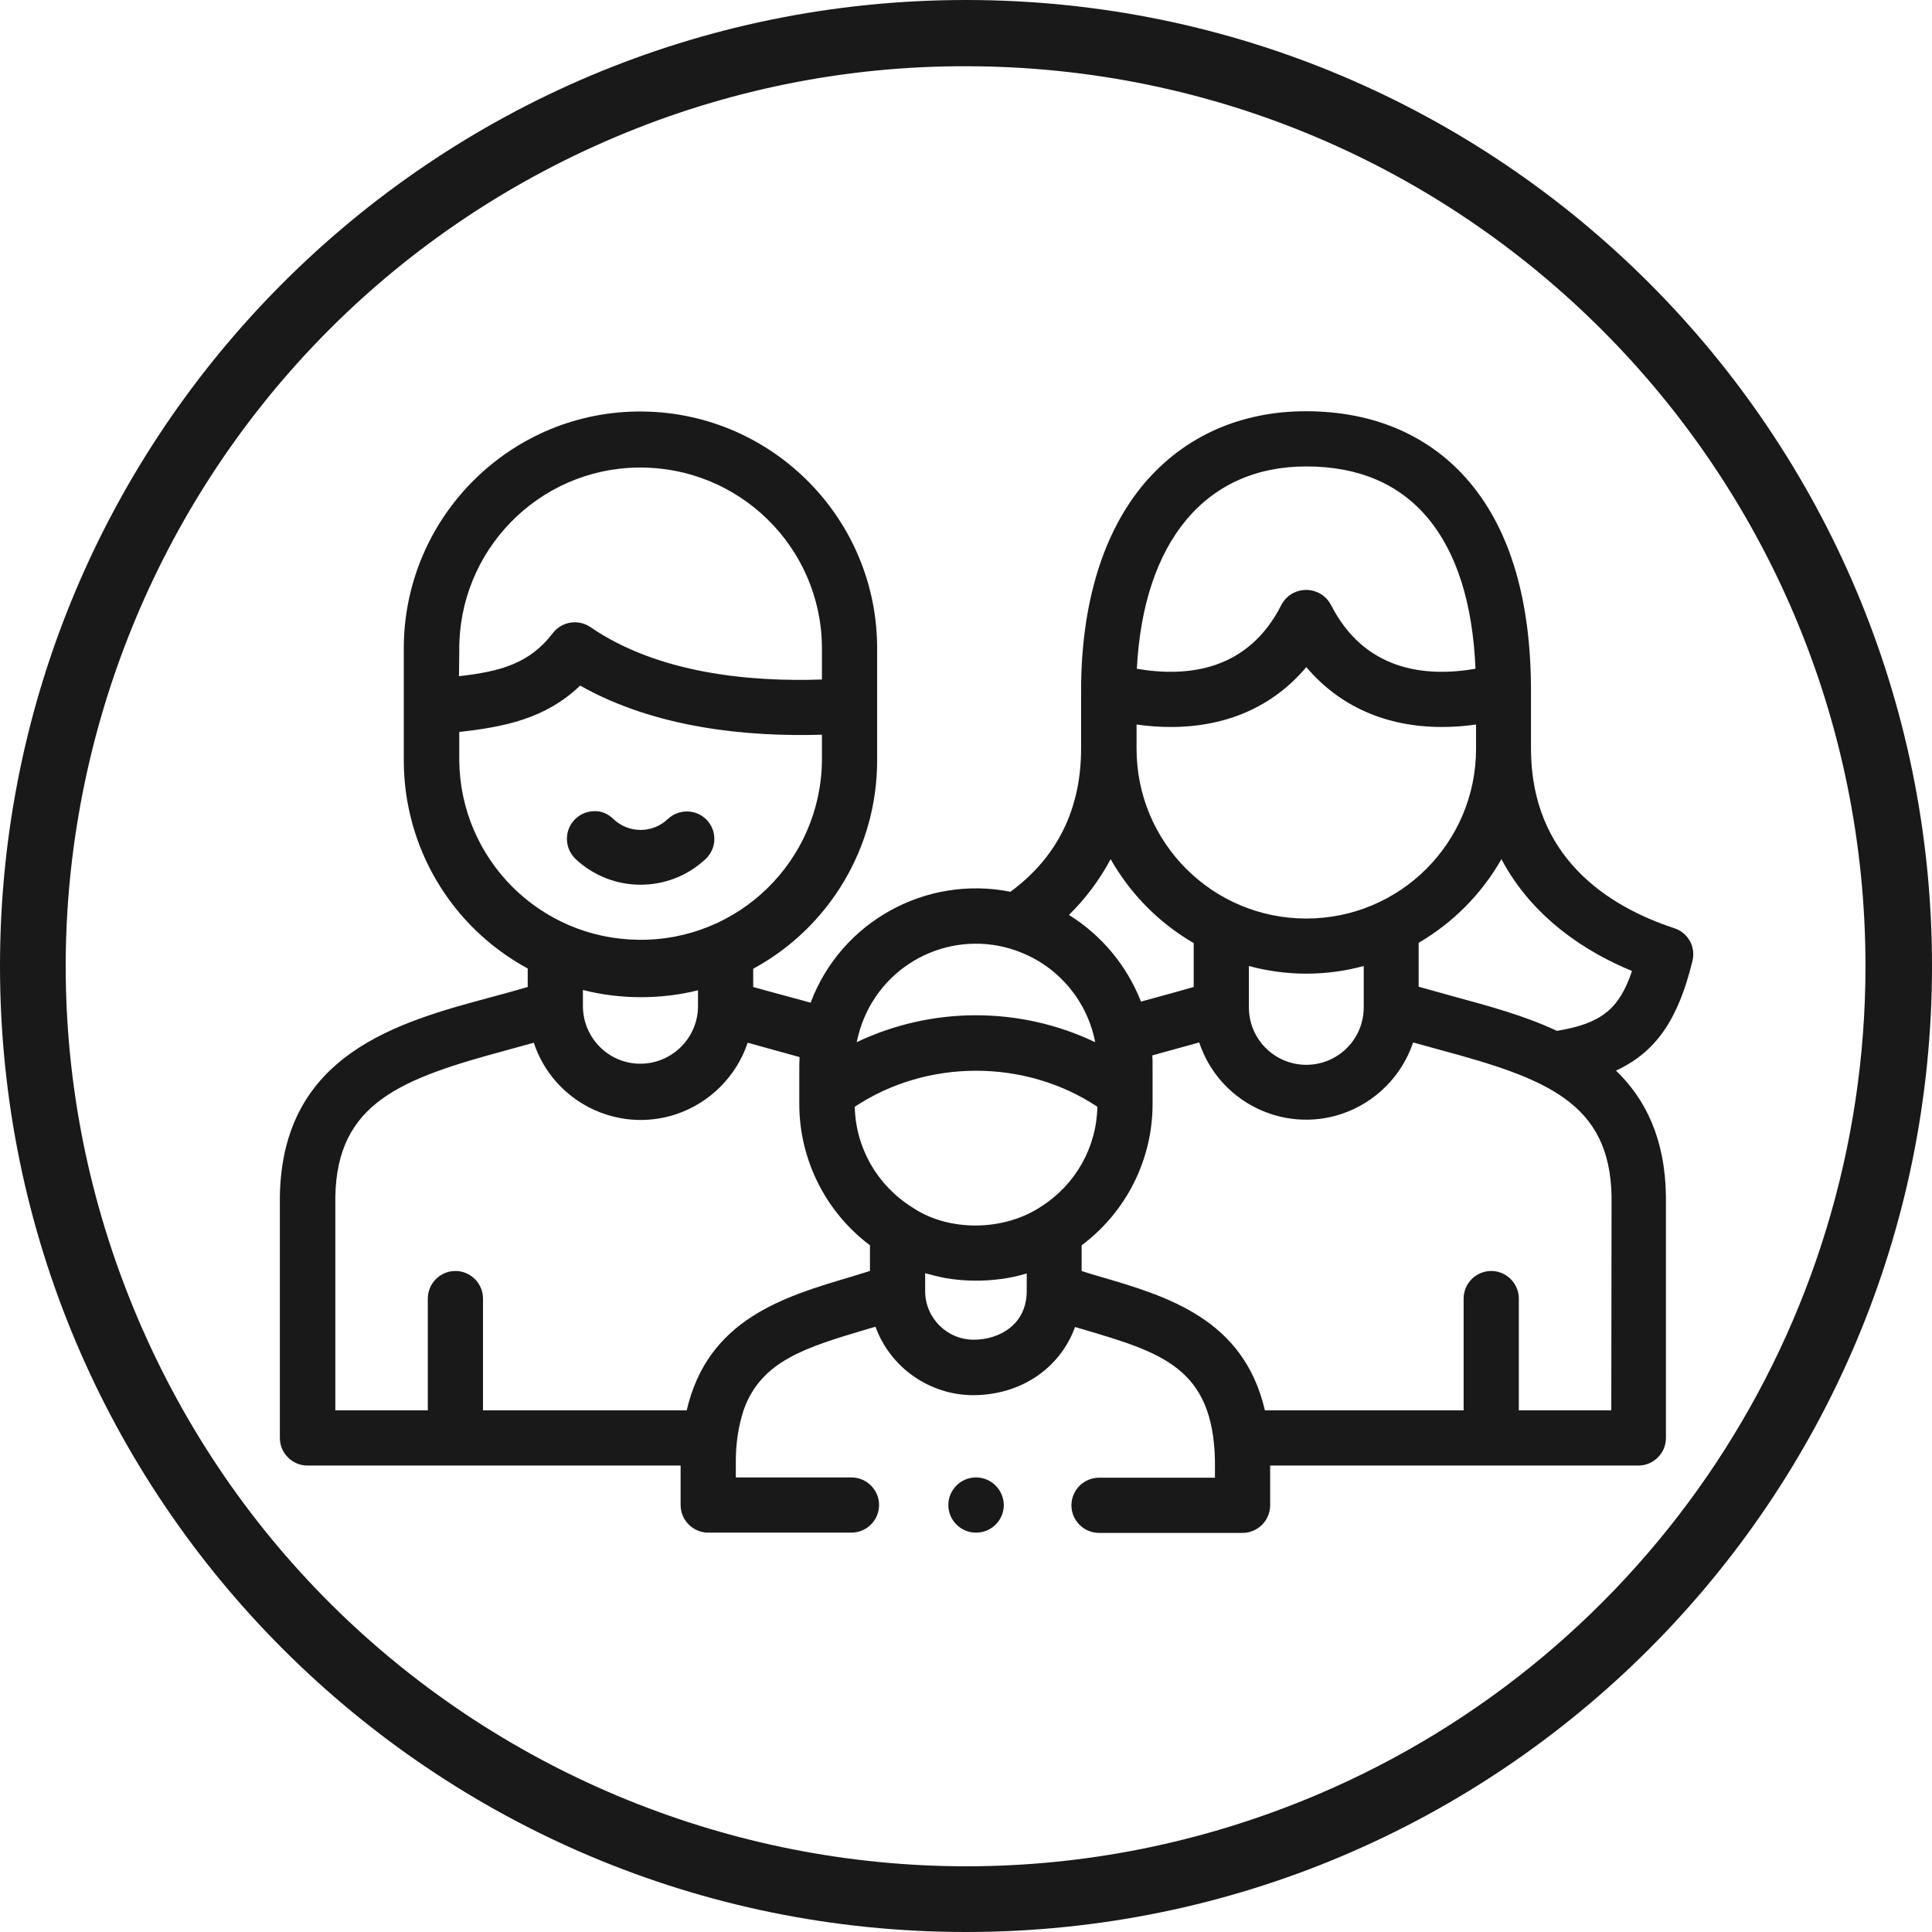 <?xml version="1.0" encoding="utf-8"?>
<!-- Generator: Adobe Illustrator 25.2.0, SVG Export Plug-In . SVG Version: 6.00 Build 0)  -->
<svg version="1.1" id="Capa_1" xmlns="http://www.w3.org/2000/svg" xmlns:xlink="http://www.w3.org/1999/xlink" x="0px" y="0px"
	 viewBox="0 0 700 700" style="enable-background:new 0 0 700 700;" xml:space="preserve">
<style type="text/css">
	.st0{fill:#191919;}
</style>
<g id="Capa_2_1_">
	<g id="Capa_1-2">
		<path class="st0" d="M215.4,293.9c-5.5,0-10,4.5-10,10c0,2.7,1.1,5.3,3,7.2c13.3,12.6,34.1,12.6,47.4,0c4-3.9,4-10.2,0.2-14.1
			s-10.1-4-14.1-0.2c-5.5,5.2-14.1,5.2-19.6,0C220.4,294.9,217.9,293.8,215.4,293.9L215.4,293.9z"/>
		<path class="st0" d="M613.2,348.2c1.3-5.1-1.6-10.3-6.6-11.9c-23.7-7.8-51.9-25.5-51.9-65.1v-21c0-32.4-7.4-57.7-22-75.2
			c-14.2-17-34.7-26-59.5-26c-23.7,0-43.9,9-58.4,25.9c-15.1,17.7-23.1,43.8-23.1,75.3v21c0,21.9-8.6,39.4-25.6,51.9
			c-30.7-6.1-61.4,10.9-72.4,40.2c-2.7-0.8-16.7-4.5-20.8-5.7V351c27.6-15,44.9-43.9,44.9-75.4v-39.8c0.5-47.3-37.5-86.1-84.8-86.7
			s-86.1,37.5-86.7,84.8c0,0.6,0,1.2,0,1.9v39.7c0,31.5,17.2,60.4,44.9,75.4v6.7c-4.1,1.2-8.4,2.4-12.9,3.6
			c-33.9,9.1-76,20.5-76.9,72.2V521c0,5.5,4.5,10,10,10h135.2v14.3c0,5.5,4.5,10,10,10l0,0h51.9c5.5,0,10-4.5,10-10s-4.5-10-10-10
			h-41.9v-6c0-6.2,0.9-12.4,2.8-18.3c6.3-18,22.6-22.8,44.7-29.4l3.1-0.9c5.4,14.8,19.5,24.7,35.3,24.8c17.6,0,31.7-10,37-24.7
			l3.1,0.9c28.3,8.4,47,13.9,47.6,47.7v6h-42c-5.5,0-10,4.5-10,10s4.5,10,10,10h52c5.5,0,10-4.5,10-10c0,0,0,0,0-0.1V531h133.4
			c5.5,0,10-4.5,10-10v-87.6c-0.3-21-7.5-35.3-18.1-45.5C600.2,381.1,608.1,369.1,613.2,348.2L613.2,348.2z M473.3,169
			c18.9,0,33.7,6.3,44.1,18.8s16.2,30.8,17.2,54.5c-18.5,3.2-40.3,0.6-52.4-23.2c-2.6-4.9-8.7-6.8-13.7-4.2
			c-1.8,0.9-3.2,2.4-4.2,4.2c-12,23.8-33.8,26.4-52.4,23.2C414.3,196.2,436.8,169,473.3,169z M411.8,262.5c4.1,0.6,8.3,0.9,12.4,0.9
			c20.2,0,37.1-7.4,49.1-21.7c12,14.2,28.9,21.7,49.1,21.7c4.1,0,8.3-0.3,12.4-0.9v8.8c0,34-27.5,61.5-61.5,61.5
			s-61.5-27.5-61.5-61.5V262.5L411.8,262.5z M494.1,350v15c0,11.5-9.3,20.8-20.8,20.8s-20.8-9.3-20.8-20.8v-15
			C466.1,353.7,480.5,353.7,494.1,350L494.1,350z M402.4,311.3c7.2,12.6,17.5,23.1,30.1,30.4v15.9c-4.1,1.2-8.5,2.4-12.9,3.6
			c-2.1,0.6-4.1,1.1-6.2,1.7c-5.1-13-14.2-24-26.1-31.4C393.3,325.6,398.4,318.8,402.4,311.3L402.4,311.3z M312.9,369.3
			c9.2-22.5,34.8-33.3,57.3-24.1c13.8,5.6,23.8,17.8,26.6,32.4c-27.3-13-59.1-13-86.4,0C311,374.8,311.8,372,312.9,369.3
			L312.9,369.3z M166.4,235.9c-0.4-36.3,28.6-66.1,64.9-66.5s66.1,28.6,66.5,64.9c0,0.5,0,1.1,0,1.6v10.3
			c-26.3,0.9-59.4-2.2-83.9-19c-4.4-3-10.4-2-13.6,2.2c-8.5,11.1-19.1,13.9-34,15.6L166.4,235.9L166.4,235.9z M166.4,275.6v-10.4
			c16.1-1.8,31.2-4.7,43.8-16.8c27.4,15.5,60.8,18.6,87.6,17.8v9.4c-0.4,36.3-30.2,65.4-66.5,64.9
			C195.6,340.1,166.8,311.3,166.4,275.6z M252.9,358.8v6.2c-0.3,11.5-9.8,20.6-21.3,20.4c-11.1-0.2-20.1-9.2-20.4-20.4
			c0,0,0,0,0-0.1v-6.2c6.8,1.7,13.8,2.6,20.9,2.6C239.2,361.3,246.1,360.5,252.9,358.8z M315.2,460.5c-2.2,0.7-4.4,1.3-6.5,2
			c-24.7,7.3-52.2,15.4-59.9,48.5H175v-40.5c0-5.5-4.5-10-10-10s-10,4.5-10,10V511h-33.5v-77.4c0.6-34.1,23.9-42.8,62.1-53.1
			c3.2-0.9,6.5-1.8,9.8-2.7c7.1,21.4,30.2,33,51.6,25.9c12.2-4.1,21.8-13.7,25.9-25.9c3.3,0.9,15.9,4.4,18.8,5.2
			c0,1-0.1,1.9-0.1,2.9V400c0,20.1,9.5,39.1,25.6,51.2L315.2,460.5z M372,467.8L372,467.8c0,12.1-9.9,17.6-19.2,17.6
			c-9.7,0-17.6-7.9-17.6-17.6v-6.5c2.5,0.7,4.9,1.3,7.5,1.8c6.6,1.1,13.4,1.2,20,0.3c3.2-0.4,6.3-1.1,9.3-2L372,467.8z M377.3,437.1
			c-13.4,9-33.6,9.4-47,0.2c-12.5-7.9-20.3-21.5-20.6-36.3c26.2-17.4,61.7-17.4,87.9,0C397.3,415.7,389.7,429.2,377.3,437.1z
			 M583.8,511h-33.5v-40.5c0-5.5-4.5-10-10-10s-10,4.5-10,10V511h-72c-7.7-33.1-35.2-41.3-59.9-48.5c-2.2-0.6-4.4-1.3-6.5-2v-9.3
			c16.2-12.1,25.7-31.1,25.7-51.2v-14c0-1.2,0-2.4-0.1-3.6c2.4-0.7,4.8-1.3,7.2-2c3.2-0.9,6.5-1.8,9.8-2.7
			c7.1,21.4,30.2,33,51.6,25.9c12.2-4.1,21.8-13.7,25.9-25.9c3.3,0.9,6.5,1.8,9.8,2.7c38.2,10.3,61.5,19,62.1,53.1L583.8,511
			L583.8,511z M564.1,373.5c-11.9-5.6-25.1-9.1-37.2-12.4c-4.4-1.2-8.7-2.4-12.9-3.6v-15.9c12.5-7.3,22.8-17.7,30-30.3
			c11.4,21.5,31,33.8,47.3,40.5C586.6,365.9,579.8,370.9,564.1,373.5L564.1,373.5z"/>
		<path class="st0" d="M353.6,535.3c-5.5,0-10,4.5-10,10s4.5,10,10,10h0.1c5.5,0,10-4.5,10-10C363.6,539.7,359.1,535.3,353.6,535.3z
			"/>
		<path class="st0" d="M350,24c180.1,0.1,326,146.2,325.9,326.3c-0.1,130.9-78.4,249.1-199,300.1C311,720.5,119.7,642.8,49.6,476.9
			s7.6-357.2,173.5-427.3C263.3,32.6,306.4,23.9,350,24 M350,0C156.7,0,0,156.7,0,350s156.7,350,350,350s350-156.7,350-350
			S543.3,0,350,0z"/>
	</g>
</g>
</svg>
